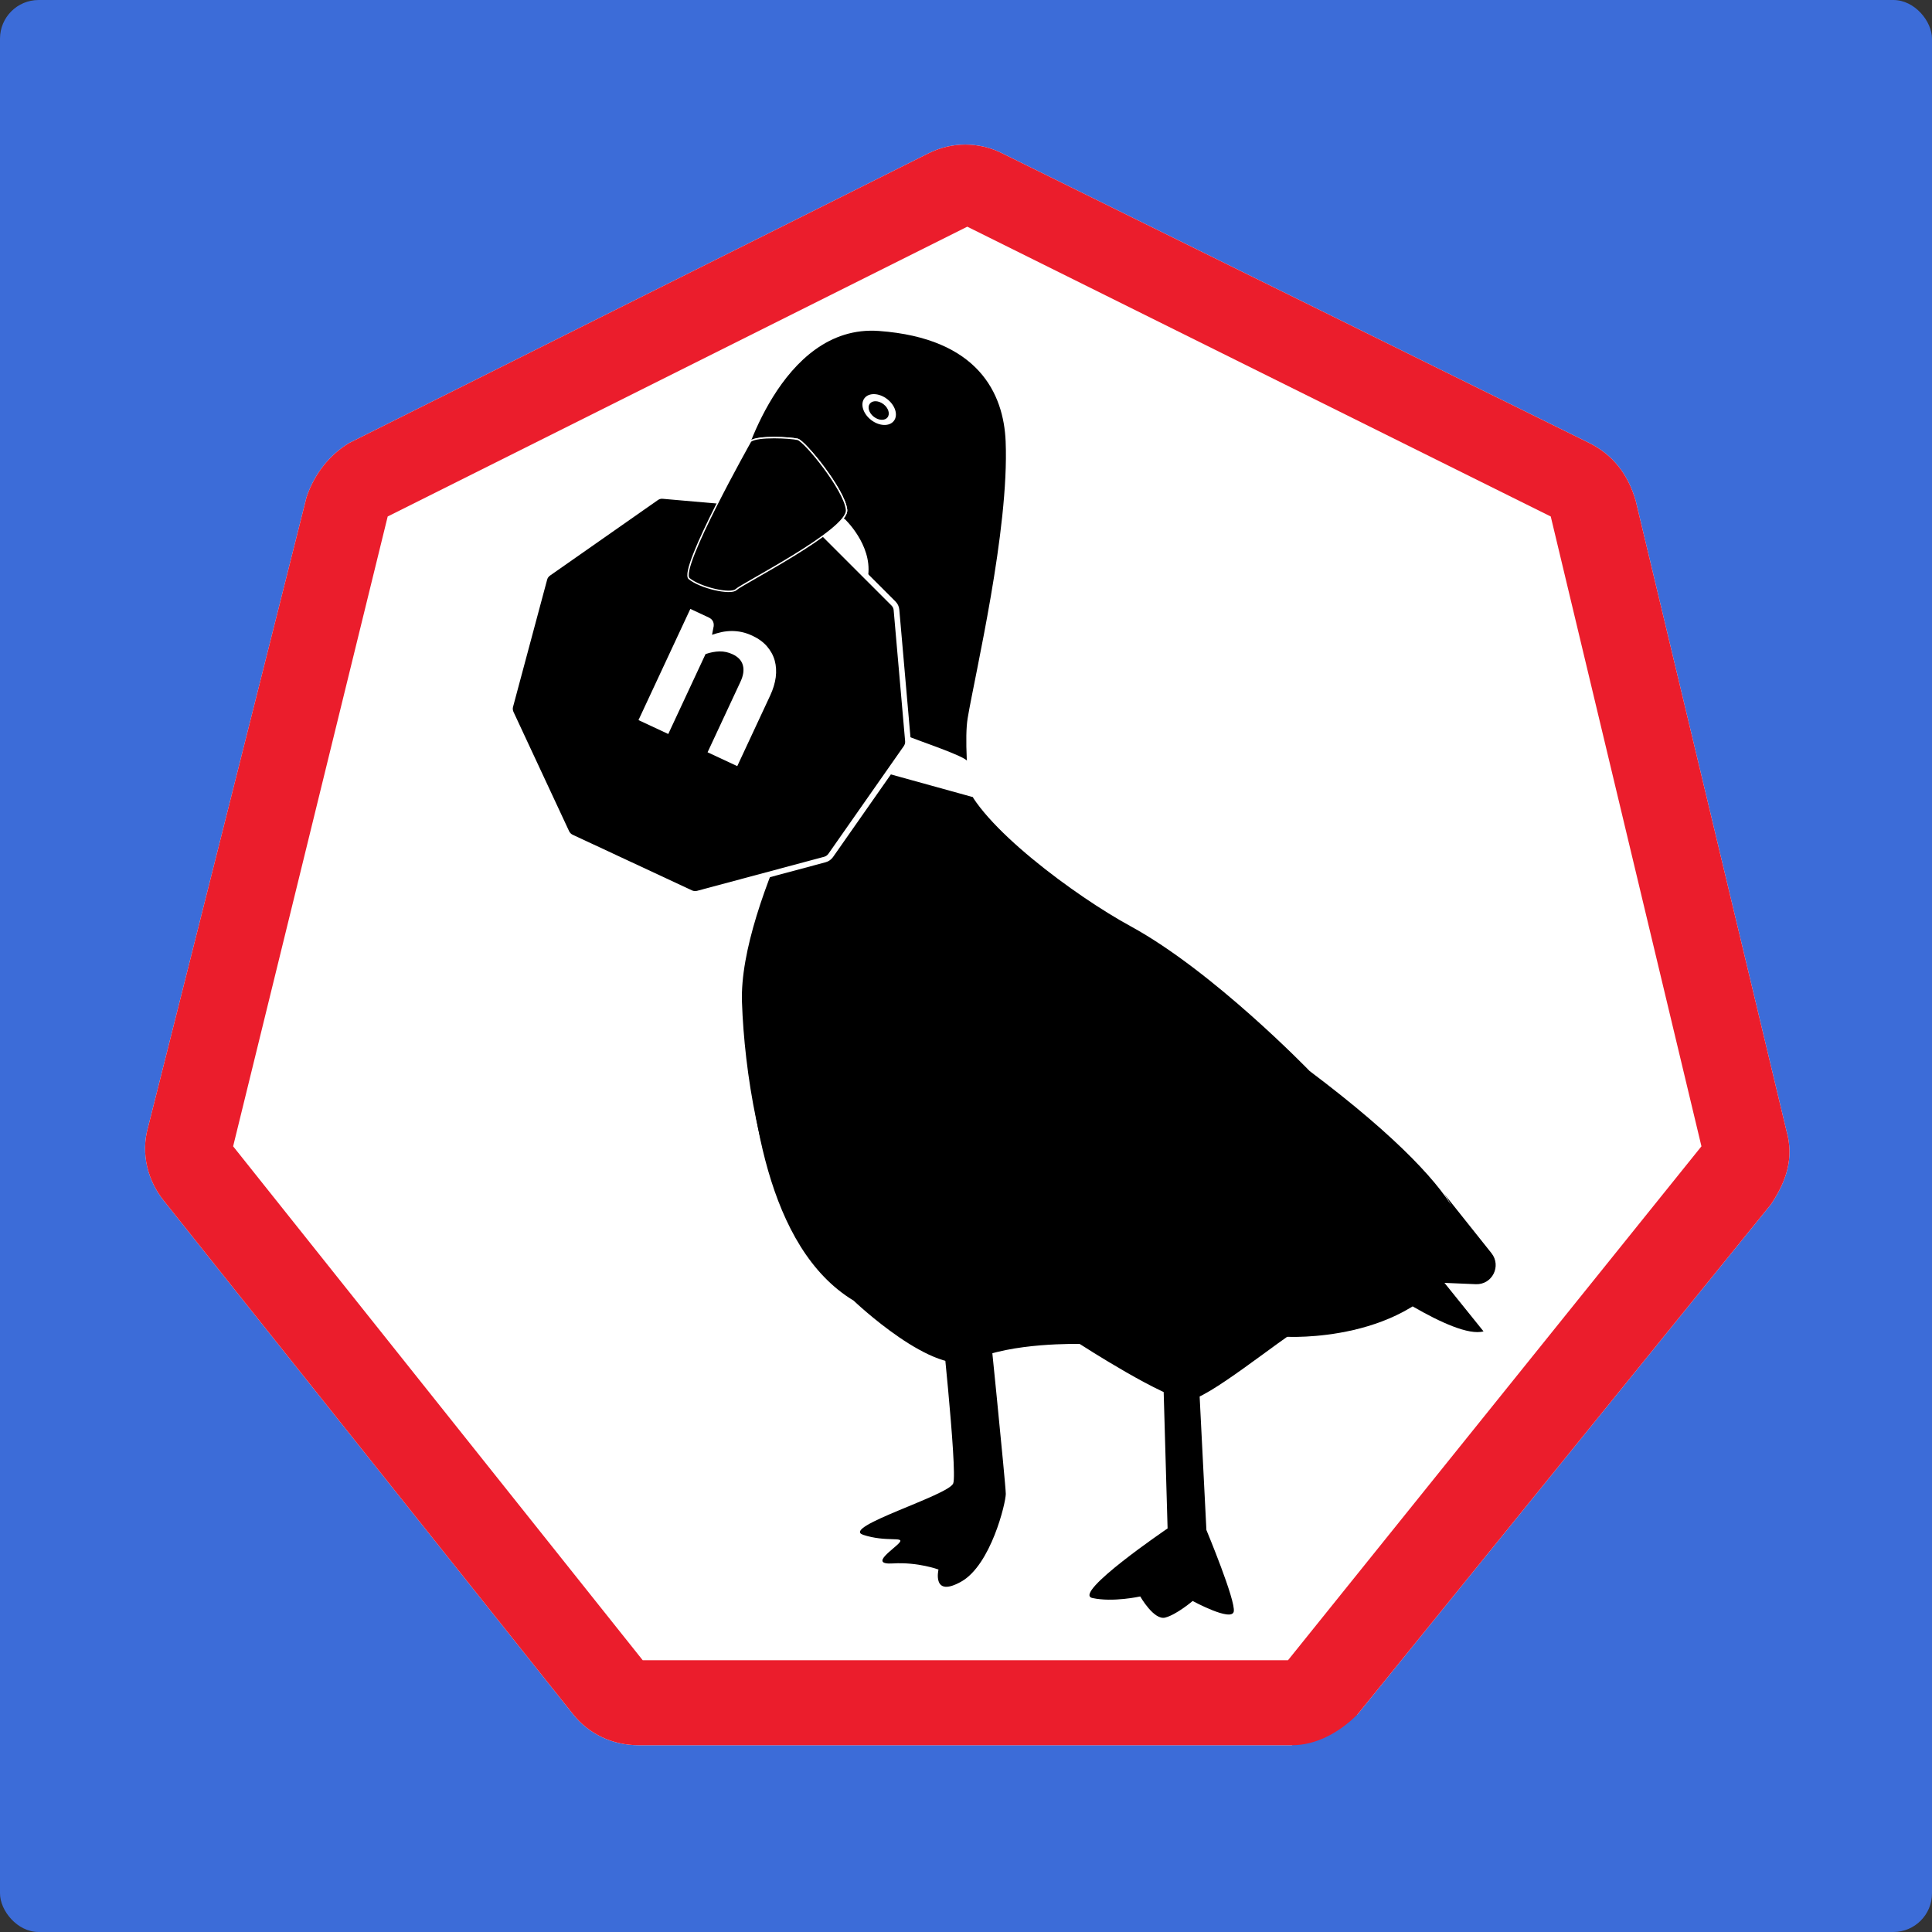 <?xml version="1.0" encoding="utf-8"?>
<!-- Generator: Adobe Illustrator 23.0.6, SVG Export Plug-In . SVG Version: 6.00 Build 0)  -->
<svg version="1.1" id="Layer_1" xmlns="http://www.w3.org/2000/svg" xmlns:xlink="http://www.w3.org/1999/xlink" x="0px" y="0px"
	 viewBox="0 0 750 750" style="enable-background:new 0 0 750 750" xml:space="preserve">
<rect x="0" y="0" width="750" height="750" fill="#333333" stroke="none"/>
<style type="text/css">
	.white{fill:#fff;}
	.red{fill:#EB1D2C;}
	.black{fill:#000;}
	.blue{fill:#3C6CD8;}
  
	.st0{fill:#000;}
	.st1{fill:#000;}
	.st2{fill:#000; stroke:#FFF;}
	.st3{fill:#FFFFFF;}
	.st4{fill:#000;}
	.st5{fill:#000;}
	.st6{fill:#000;}
	.st7{fill:#000;}
	.st8{fill:#000;}
	.st9{fill:#000;}
</style>

	<rect class="blue" x="0" width="750" height="750" rx="15" />
  <g transform="translate(55,55)">

<!-- bg white sep -->
	<g>
		<path class="white" d="M446.5 622.5h-253.5c-10.5 0-19.5-4.5-25.5-12l-159-199.5c-6-7.5-9-18-6-28.5l61.5-244.5c3-9 9-16.5 16.5-21l225-112.5c9-4.5 19.5-4.5 28.5 0l228 112.5c9 4.5 15 12 18 22.5l58.5 244.5c3 10.5 0 19.5-6 28.5l-160.5 198"/>
	</g>
<!-- red sep -->
	<g>
		<path class="red" d="M446.5 622.5h-253.5c-10.5 0-19.5-4.5-25.5-12l-159-199.5c-6-7.5-9-18-6-28.5l61.5-244.5c3-9 9-16.5 16.5-21l225-112.5c9-4.5 19.5-4.5 28.5 0l228 112.5c9 4.5 15 12 18 22.5l58.5 244.5c3 10.5 0 19.5-6 28.5l-160.5 198c-7.5 7.5-16.5 12-25.5 12z m-252-33h250.5l160.5-199.5-58.5-244.5-226.5-112.5-225 112.5-60 244.5 159 199.5z"/>
	</g>


<!-- duck -->

<g transform="scale(0.55 0.55) translate(-290,25)">

<path class="st0" d="M1009.3,786.3l4.8,167.5c0,0-67.6,45.9-53.1,49.1c14.5,3.2,33.8-1.1,33.8-1.1s9.7,17.1,17.7,14.9
	c8-2.1,19.3-11.7,19.3-11.7s27.4,14.9,29,7.5c1.6-7.5-19.3-57.6-19.3-57.6l-8-157.9L1009.3,786.3z"/>
<path class="st0" d="M853.1,795.1c0,0,12.9,118.4,9.7,126.9s-79.7,30.9-63.6,36.3c16.1,5.3,29,1.1,25.8,5.3
	c-3.2,4.3-22.5,16-4.8,14.9c17.7-1.1,32.2,4.3,32.2,4.3s-4.8,20.3,16.1,8.5s31.4-55.5,31.4-61.9c0-6.4-12.9-133.3-12.9-133.3
	L853.1,795.1z"/>
<path class="st1" d="M713.4,205.6c0,0,26.8-102.2,97-97c70.2,5.1,88,44.3,89.4,77.9c2.6,62.6-21.7,164.7-26.8,195.4
	c-4.4,26.2,7.7,111.1,7.7,111.1L778.5,415c0,0,19.4-93,24.3-134.1c2.6-21.7-16.6-39.6-16.6-39.6L713.4,205.6z"/>
<path class="st2" d="M719.8,186.4c0,0-51.1,90.7-43.4,97c7.7,6.4,29.4,11.5,33.2,7.7c3.8-3.8,79.2-42.1,77.9-56.2
	c-1.3-14-29.4-48.5-34.5-49.8C747.9,183.9,724.9,182.6,719.8,186.4z"/>
<ellipse transform="matrix(0.612 -0.791 0.791 0.612 184.764 704.663)" class="st3" cx="810.4" cy="164.1" rx="9.3" ry="13.1"/>
<path class="st4" d="M789,385c0,0-75.6,127.1-73.1,198.6s15.3,172.4,76.6,209.4c0,0,57.5,54.9,84.3,42.1
	c26.8-12.8,75.3-11.5,75.3-11.5s61.2,39.6,76.6,39.6c12.8,0,62.9-41.4,83-53.6c23-14,51.1-2.6,66.4-26.8
	c4.4-6.9,34.5-21.7,34.5-21.7c17.9,1.3,30.6-33.2-98.3-130.2c0,0-67.7-70.2-126.4-102.2c-38.4-20.9-107.3-71.5-117.5-103.4
	C860.2,393.3,789,385,789,385z"/>
<g>
	<path class="st5" d="M868.2,424.1c-10.2-31.9-81.4-40.2-81.4-40.2S711.1,511,713.7,582.5c1.7,48.7,12.4,116.8,37.9,165.1
		c9.9-20.9,50-45.3,48.7-92.5c-1.3-47.8-6.3-51.6,34.5-76.6c17.3-10.6,7-86.2,8.9-98.3c2.9-18.4,15.1-40.3,33.4-42.2
		C872.9,433.8,869.8,429.3,868.2,424.1z"/>
</g>
<path class="st3" d="M878.1,438c-2.9-3.3-3.8-21.5-5.1-25.5c-1.3-3.8-36.9-15.3-43.7-18.5c-21.1-7.5-44.4-9.6-44.4-9.6
	s-3.8,9.2-12,24.5L878.1,438z"/>
<path class="st6" d="M979.6,722.4c0,0,32.5,80.8,155.1,54L979.6,722.4z"/>
<path class="st7" d="M1097.7,818.5c0,0,86.8,5.1,121.3-53.6l-89.3,6.4L1097.7,818.5z"/>
<path class="st8" d="M1155,776.4c0,0,61.2,44.1,82.1,38.3l-32.3-40.1L1155,776.4z"/>
<path class="st9" d="M878.1,587.4c0,0,79.2,209.4,295,192.8c0,0,8.9-8.9,2.6-11.5S1012.2,775.1,878.1,587.4z"/>
<path class="st9" d="M1111.2,776.3l120.4,5.1c11.6,0.5,18.3-12.8,11.1-21.9l-33.7-42.3c0,0,66.2,84.6-154.7,29.7
	C1006.6,735.1,1111.2,776.3,1111.2,776.3z"/>
<ellipse transform="matrix(0.612 -0.791 0.791 0.612 184.056 704.68)" cx="810.1" cy="164.8" rx="5.6" ry="7.9"/>

<!-- n -->

#rotate(15 50 100)
<g transform="translate(620 170)
                scale(4 4)">
<g transform="rotate(25)"> 
    <path style="fill:black" stroke="white" d="M36.23 0.53l-21.82 7.94c-0.4 0.14-0.73 0.42-0.94 0.79l-11.62 20.12c-0.21 0.37-0.29 0.8-0.21 1.21l4.03 22.87c0.07 0.42 0.29 0.79 0.62 1.07l17.79 14.93c0.32 0.27 0.73 0.42 1.16 0.42h23.23c0.42 0 0.83-0.15 1.16-0.42l17.79-14.93c0.32-0.27 0.54-0.65 0.62-1.07l4.03-22.87c0.07-0.42 0-0.85-0.21-1.21l-11.61-20.11c-0.21-0.37-0.55-0.65-0.94-0.79l-21.82-7.94c-0.43-0.16-0.86-0.16-1.26-0.01z"/>

    <g comment="the n text">
	<path style="fill:#FFFFFF" d="M32.61 27.01c0.43-0.42 0.89-0.8 1.35-1.16 0.47-0.35 0.97-0.65 1.49-0.9 0.53-0.25 1.09-0.45 1.7-0.59s1.27-0.21 1.98-0.21c1.18 0 2.22 0.2 3.13 0.61s1.68 0.97 2.3 1.7 1.09 1.6 1.41 2.6c0.31 1.01 0.47 2.11 0.47 3.32v13.75h-5.78v-13.74c0-1.2-0.28-2.14-0.84-2.8-0.56-0.67-1.39-1-2.48-1-0.81 0-1.57 0.17-2.29 0.52-0.71 0.35-1.39 0.84-2.04 1.47v15.56h-5.8v-21.65h3.57c0.73 0 1.21 0.34 1.45 1.01l0.38 1.51z"/>
</g>
</g>
</g>

<path class="st2" d="M719.8,186.4c0,0-51.1,90.7-43.4,97c7.7,6.4,29.4,11.5,33.2,7.7c3.8-3.8,79.2-42.1,77.9-56.2
	c-1.3-14-29.4-48.5-34.5-49.8C747.9,183.9,724.9,182.6,719.8,186.4z"/>

</g>
</g>

</svg>
